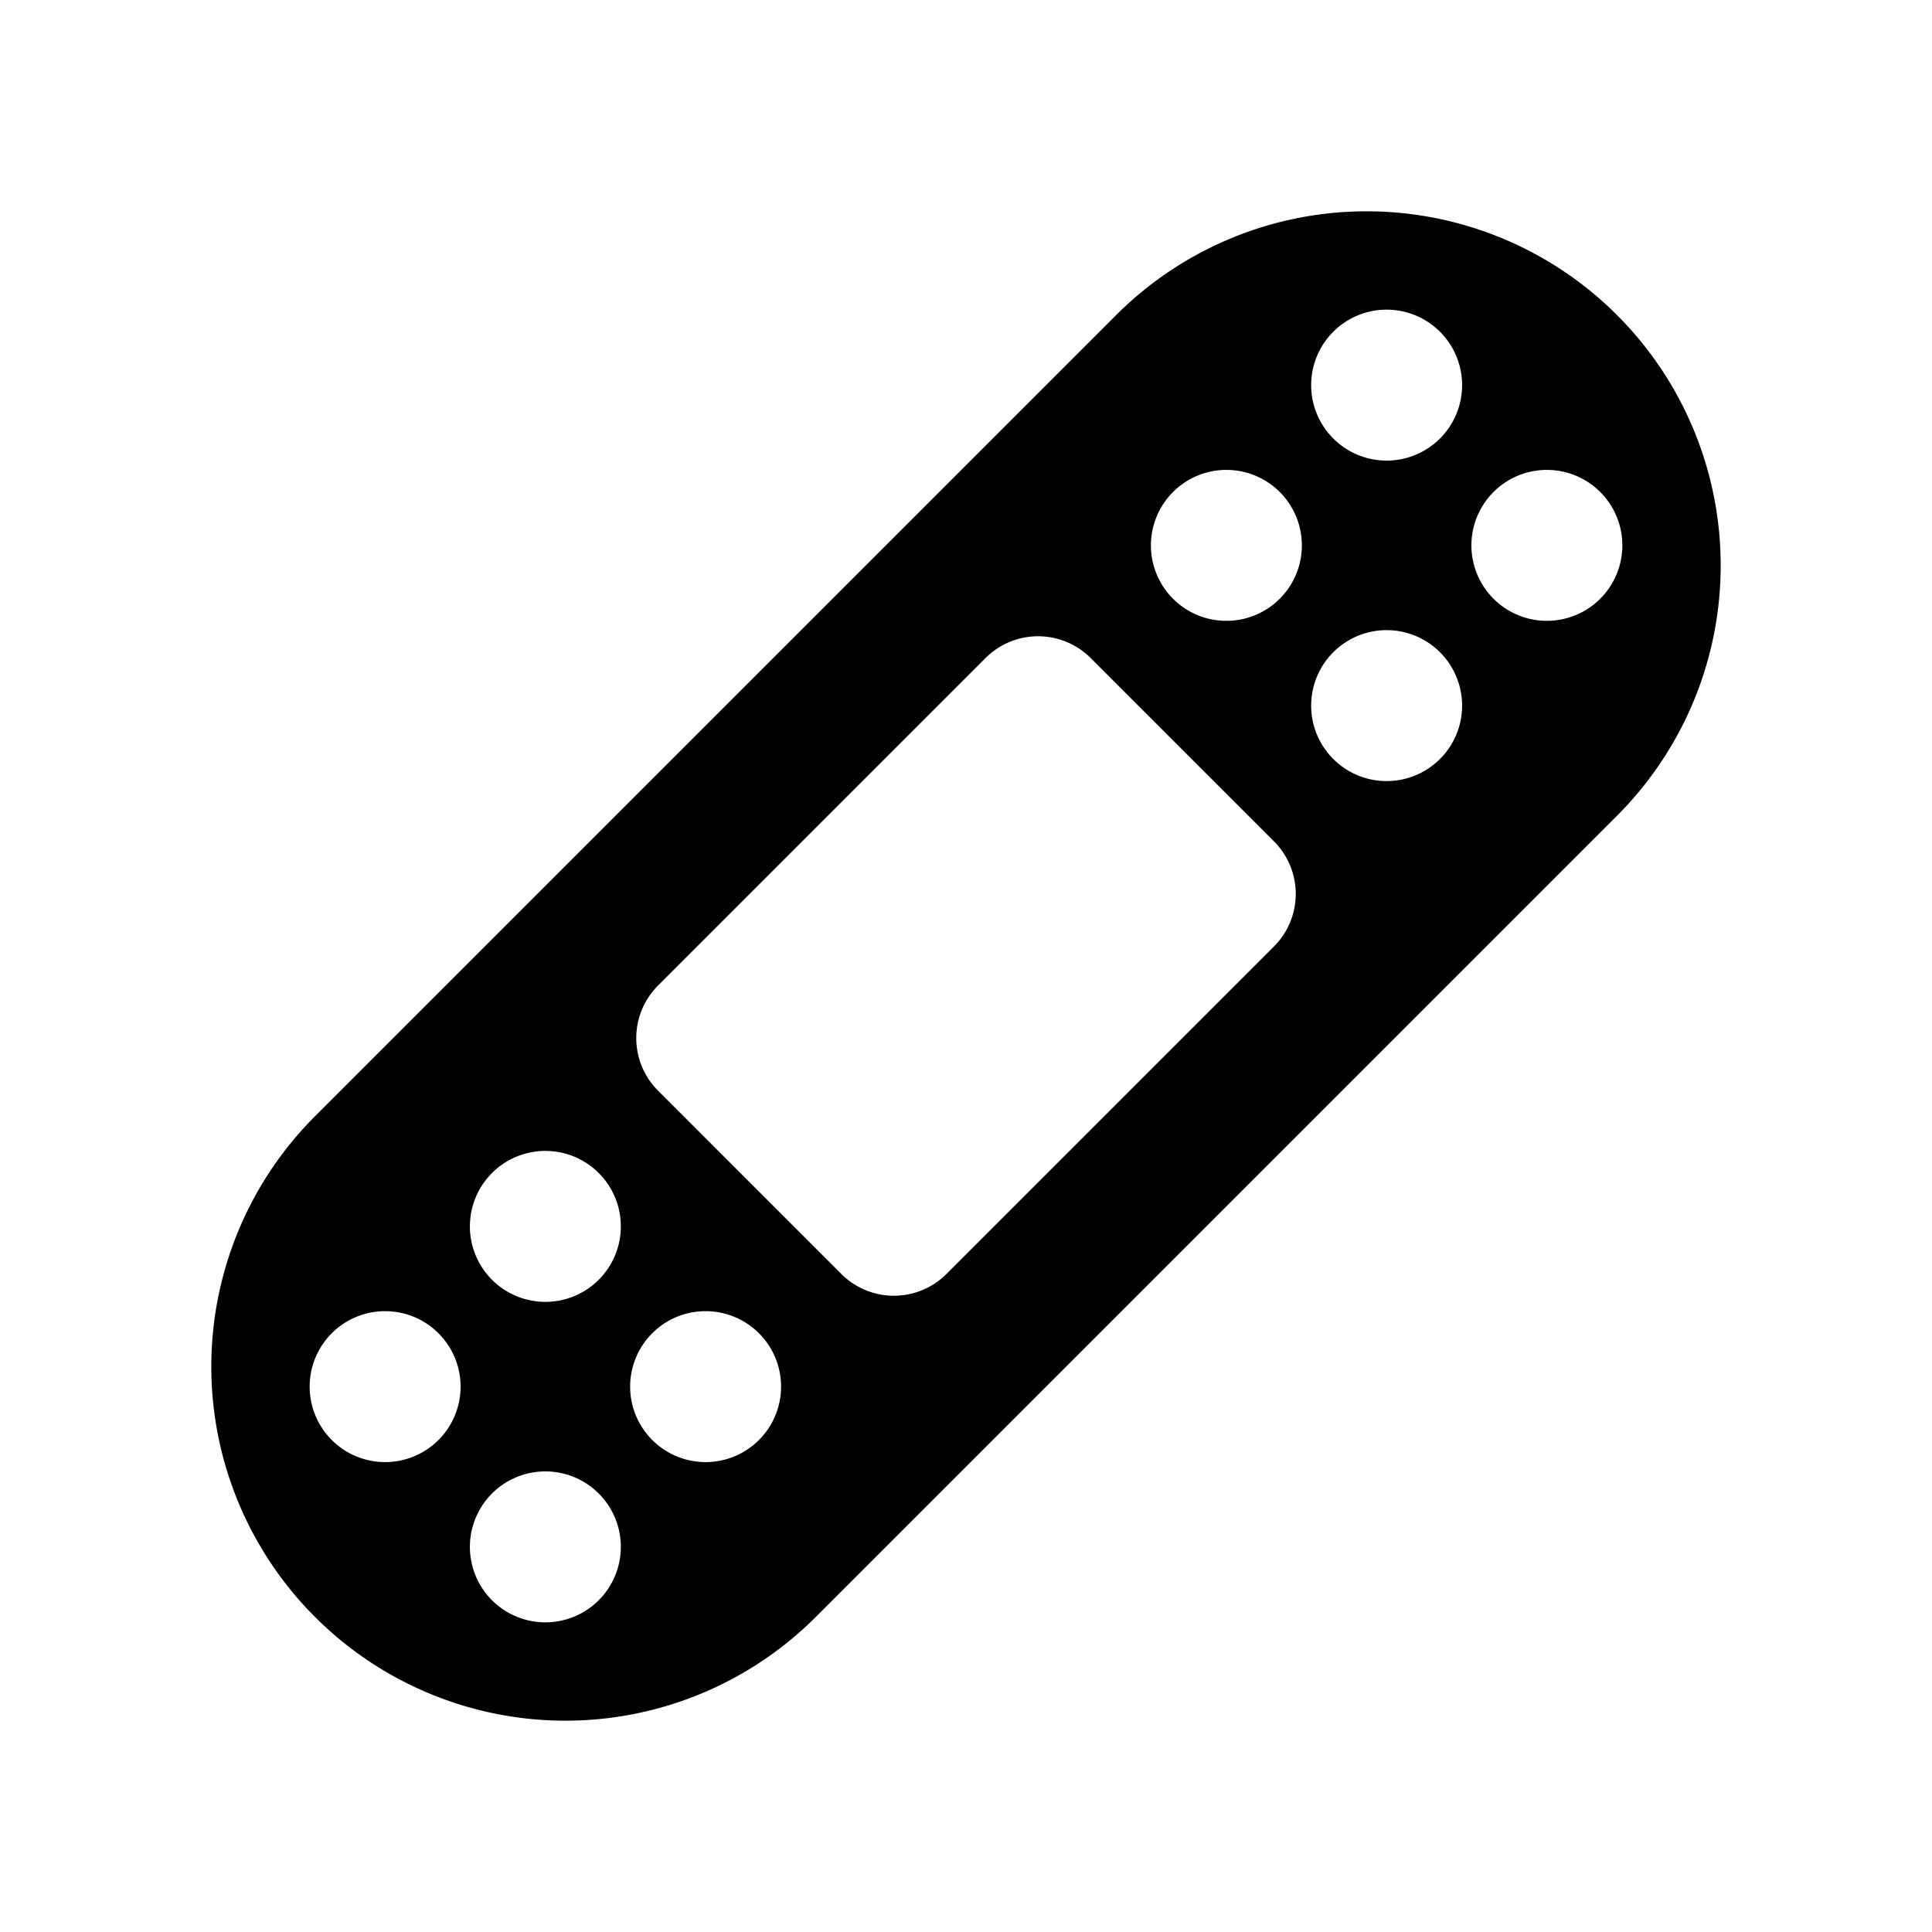 <?xml version="1.0" ?><svg viewBox="0 0 512 512" xmlns="http://www.w3.org/2000/svg"><title/><g id="Plaster"><path d="M428.516,83.484a93.835,93.835,0,0,0-132.705,0L83.485,295.81A93.836,93.836,0,0,0,216.189,428.516L428.516,216.19A93.837,93.837,0,0,0,428.516,83.484ZM116.205,381.613a20,20,0,1,1,0-28.283A20,20,0,0,1,116.205,381.613ZM158.671,424.08a20.001,20.001,0,1,1,0-28.285A20.001,20.001,0,0,1,158.671,424.08Zm0-84.932a20.001,20.001,0,1,1,0-28.285A20.001,20.001,0,0,1,158.671,339.148Zm42.465,42.465a20,20,0,1,1,0-28.283A20,20,0,0,1,201.136,381.613ZM337.614,250.824l-86.789,86.789a19.705,19.705,0,0,1-27.867,0l-48.57-48.57a19.705,19.705,0,0,1,0-27.867l86.789-86.789a19.705,19.705,0,0,1,27.867,0l48.57,48.57A19.705,19.705,0,0,1,337.614,250.824Zm1.535-92.154a20,20,0,1,1,0-28.283A20,20,0,0,1,339.149,158.67Zm42.466,42.467a20.001,20.001,0,1,1,0-28.285A20.001,20.001,0,0,1,381.615,201.137Zm0-84.932a20.001,20.001,0,1,1,0-28.285A20.001,20.001,0,0,1,381.615,116.205ZM424.08,158.67a20,20,0,1,1,0-28.283A20,20,0,0,1,424.08,158.67Z"/></g></svg>